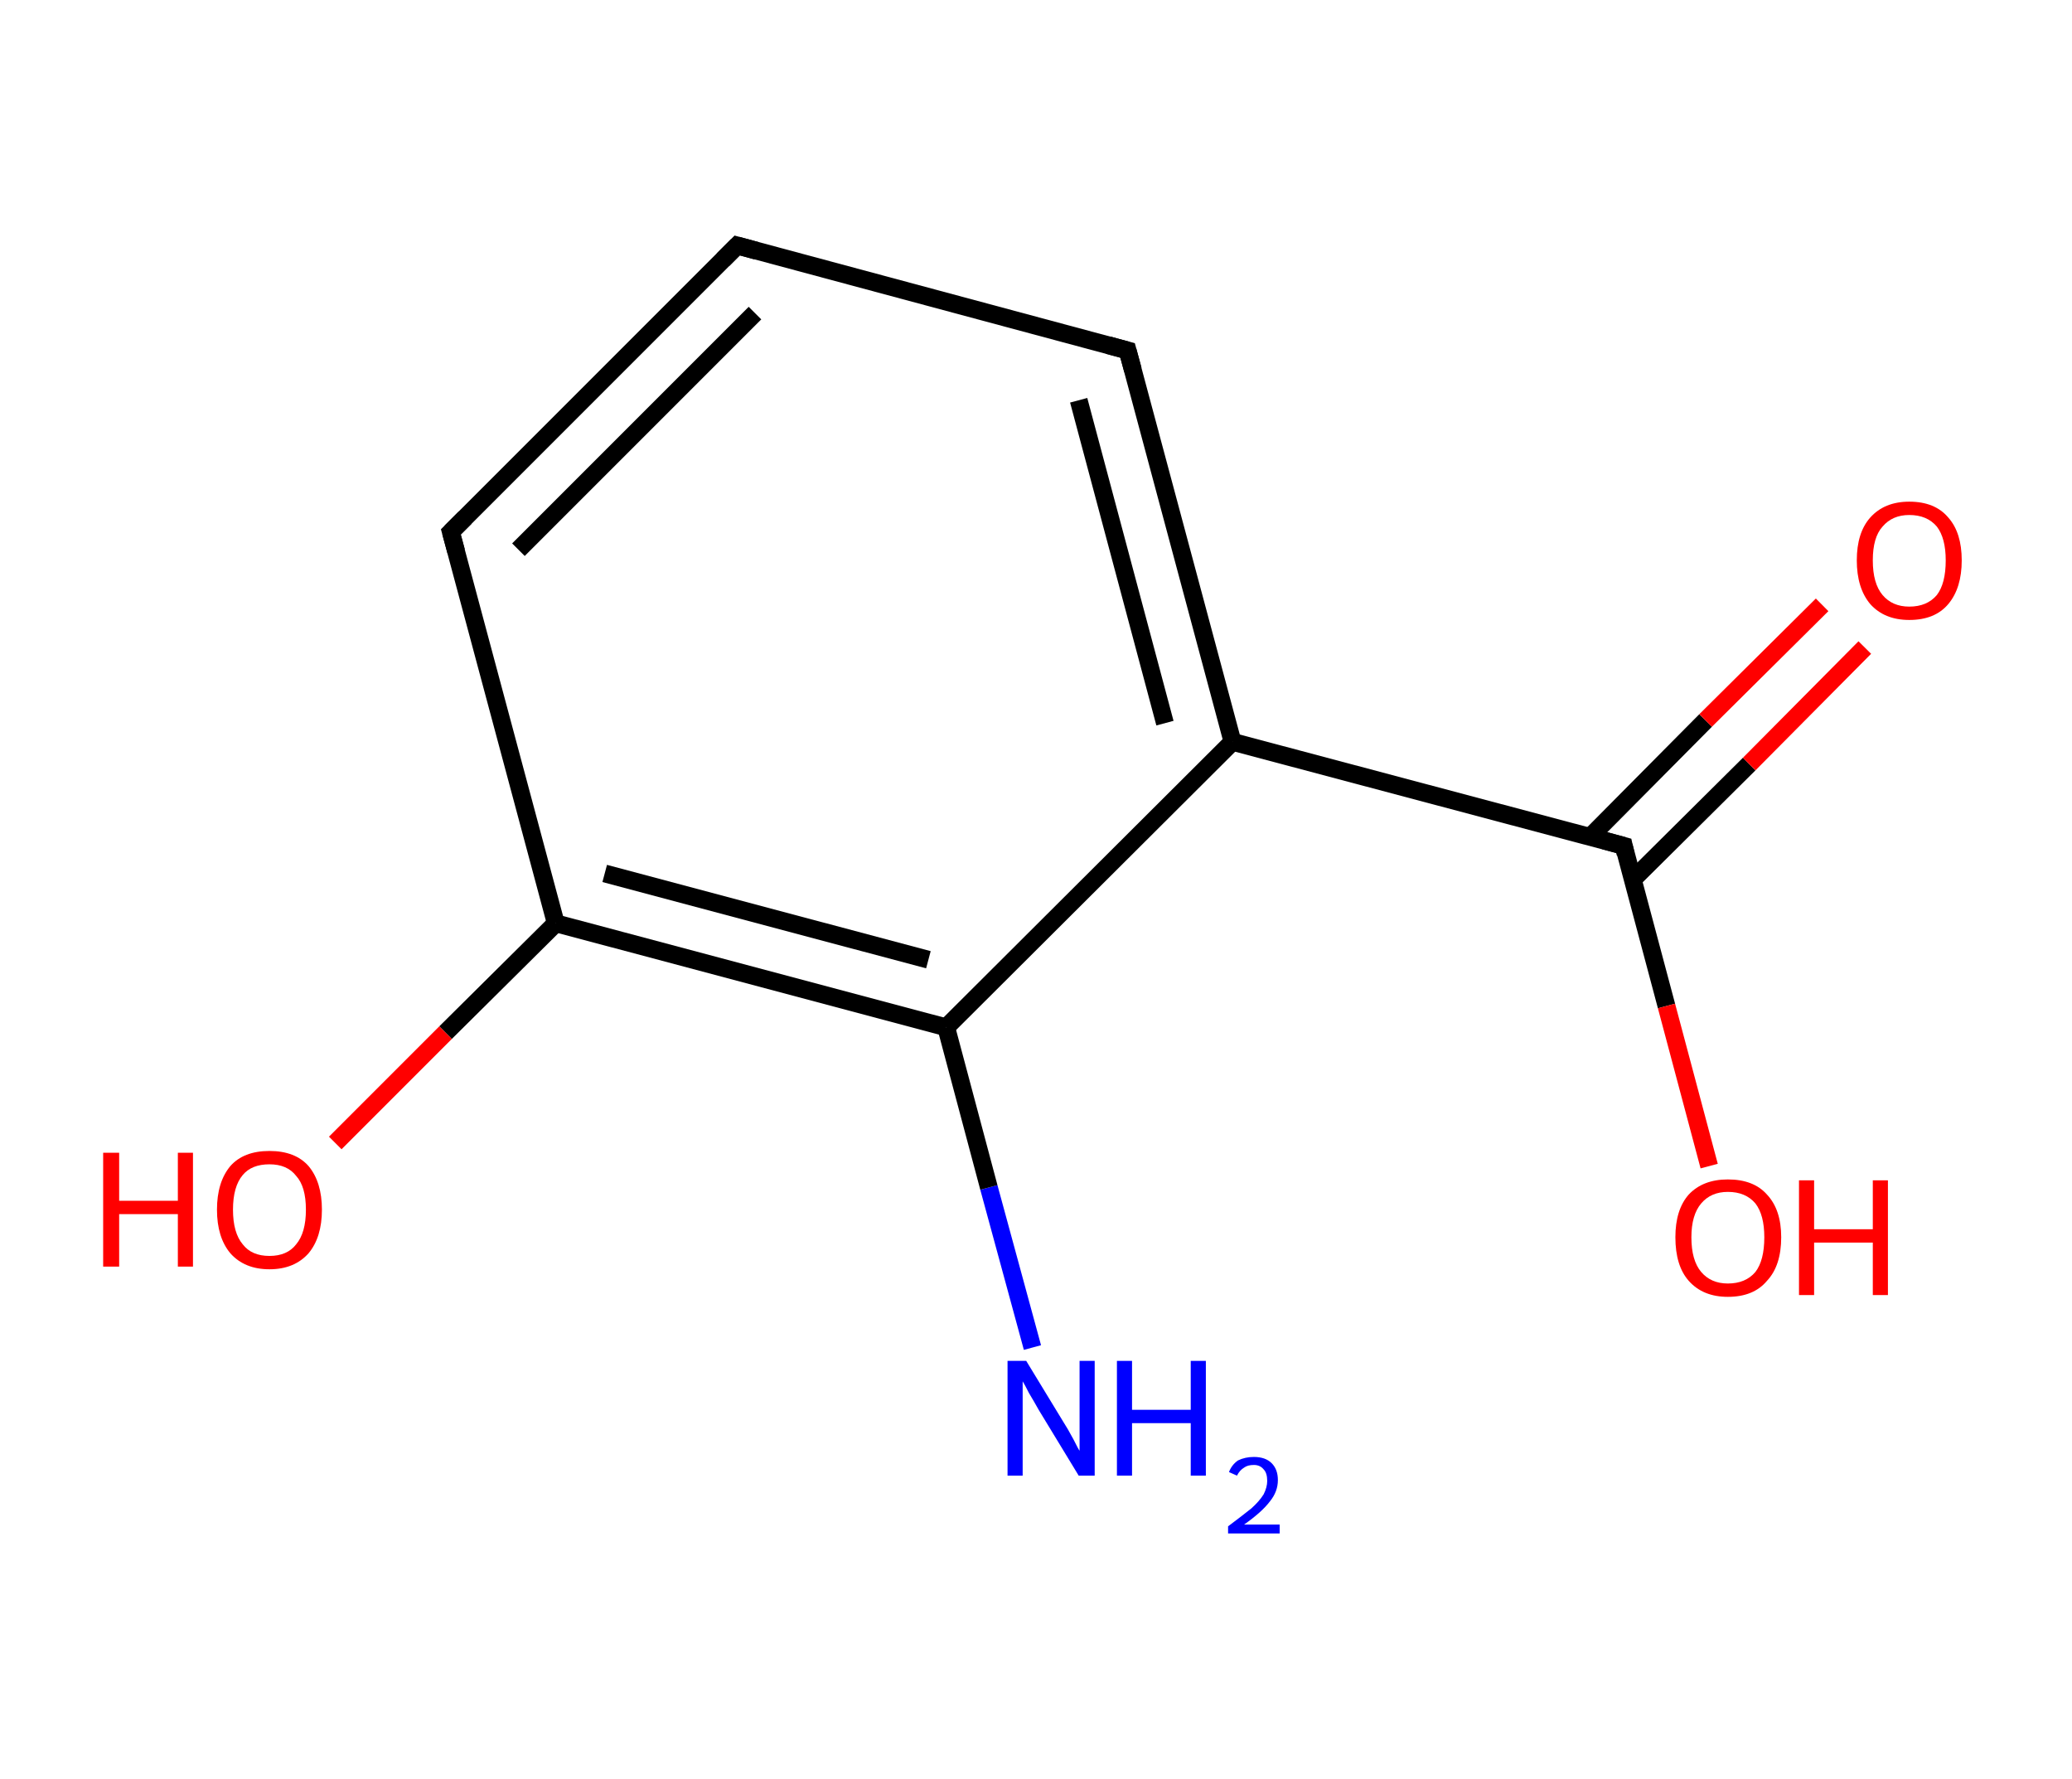 <?xml version='1.0' encoding='ASCII' standalone='yes'?>
<svg xmlns="http://www.w3.org/2000/svg" xmlns:rdkit="http://www.rdkit.org/xml" xmlns:xlink="http://www.w3.org/1999/xlink" version="1.1" baseProfile="full" xml:space="preserve" width="233px" height="200px" viewBox="0 0 233 200">
<!-- END OF HEADER -->
<rect style="opacity:1.0;fill:#FFFFFF;stroke:none" width="233.0" height="200.0" x="0.0" y="0.0"> </rect>
<path class="bond-0 atom-0 atom-1" d="M 116.1,151.5 L 111.2,133.5" style="fill:none;fill-rule:evenodd;stroke:#0000FF;stroke-width:2.0px;stroke-linecap:butt;stroke-linejoin:miter;stroke-opacity:1"/>
<path class="bond-0 atom-0 atom-1" d="M 111.2,133.5 L 106.4,115.5" style="fill:none;fill-rule:evenodd;stroke:#000000;stroke-width:2.0px;stroke-linecap:butt;stroke-linejoin:miter;stroke-opacity:1"/>
<path class="bond-1 atom-1 atom-2" d="M 106.4,115.5 L 62.5,103.8" style="fill:none;fill-rule:evenodd;stroke:#000000;stroke-width:2.0px;stroke-linecap:butt;stroke-linejoin:miter;stroke-opacity:1"/>
<path class="bond-1 atom-1 atom-2" d="M 104.4,107.9 L 68.0,98.2" style="fill:none;fill-rule:evenodd;stroke:#000000;stroke-width:2.0px;stroke-linecap:butt;stroke-linejoin:miter;stroke-opacity:1"/>
<path class="bond-2 atom-2 atom-3" d="M 62.5,103.8 L 50.1,116.1" style="fill:none;fill-rule:evenodd;stroke:#000000;stroke-width:2.0px;stroke-linecap:butt;stroke-linejoin:miter;stroke-opacity:1"/>
<path class="bond-2 atom-2 atom-3" d="M 50.1,116.1 L 37.7,128.5" style="fill:none;fill-rule:evenodd;stroke:#FF0000;stroke-width:2.0px;stroke-linecap:butt;stroke-linejoin:miter;stroke-opacity:1"/>
<path class="bond-3 atom-2 atom-4" d="M 62.5,103.8 L 50.7,59.8" style="fill:none;fill-rule:evenodd;stroke:#000000;stroke-width:2.0px;stroke-linecap:butt;stroke-linejoin:miter;stroke-opacity:1"/>
<path class="bond-4 atom-4 atom-5" d="M 50.7,59.8 L 82.9,27.6" style="fill:none;fill-rule:evenodd;stroke:#000000;stroke-width:2.0px;stroke-linecap:butt;stroke-linejoin:miter;stroke-opacity:1"/>
<path class="bond-4 atom-4 atom-5" d="M 58.3,61.8 L 84.9,35.2" style="fill:none;fill-rule:evenodd;stroke:#000000;stroke-width:2.0px;stroke-linecap:butt;stroke-linejoin:miter;stroke-opacity:1"/>
<path class="bond-5 atom-5 atom-6" d="M 82.9,27.6 L 126.8,39.4" style="fill:none;fill-rule:evenodd;stroke:#000000;stroke-width:2.0px;stroke-linecap:butt;stroke-linejoin:miter;stroke-opacity:1"/>
<path class="bond-6 atom-6 atom-7" d="M 126.8,39.4 L 138.6,83.4" style="fill:none;fill-rule:evenodd;stroke:#000000;stroke-width:2.0px;stroke-linecap:butt;stroke-linejoin:miter;stroke-opacity:1"/>
<path class="bond-6 atom-6 atom-7" d="M 121.3,45.0 L 131.0,81.3" style="fill:none;fill-rule:evenodd;stroke:#000000;stroke-width:2.0px;stroke-linecap:butt;stroke-linejoin:miter;stroke-opacity:1"/>
<path class="bond-7 atom-7 atom-8" d="M 138.6,83.4 L 182.6,95.1" style="fill:none;fill-rule:evenodd;stroke:#000000;stroke-width:2.0px;stroke-linecap:butt;stroke-linejoin:miter;stroke-opacity:1"/>
<path class="bond-8 atom-8 atom-9" d="M 183.6,98.9 L 196.7,85.9" style="fill:none;fill-rule:evenodd;stroke:#000000;stroke-width:2.0px;stroke-linecap:butt;stroke-linejoin:miter;stroke-opacity:1"/>
<path class="bond-8 atom-8 atom-9" d="M 196.7,85.9 L 209.7,72.8" style="fill:none;fill-rule:evenodd;stroke:#FF0000;stroke-width:2.0px;stroke-linecap:butt;stroke-linejoin:miter;stroke-opacity:1"/>
<path class="bond-8 atom-8 atom-9" d="M 178.8,94.1 L 191.8,81.0" style="fill:none;fill-rule:evenodd;stroke:#000000;stroke-width:2.0px;stroke-linecap:butt;stroke-linejoin:miter;stroke-opacity:1"/>
<path class="bond-8 atom-8 atom-9" d="M 191.8,81.0 L 204.9,68.0" style="fill:none;fill-rule:evenodd;stroke:#FF0000;stroke-width:2.0px;stroke-linecap:butt;stroke-linejoin:miter;stroke-opacity:1"/>
<path class="bond-9 atom-8 atom-10" d="M 182.6,95.1 L 187.4,113.1" style="fill:none;fill-rule:evenodd;stroke:#000000;stroke-width:2.0px;stroke-linecap:butt;stroke-linejoin:miter;stroke-opacity:1"/>
<path class="bond-9 atom-8 atom-10" d="M 187.4,113.1 L 192.2,131.1" style="fill:none;fill-rule:evenodd;stroke:#FF0000;stroke-width:2.0px;stroke-linecap:butt;stroke-linejoin:miter;stroke-opacity:1"/>
<path class="bond-10 atom-7 atom-1" d="M 138.6,83.4 L 106.4,115.5" style="fill:none;fill-rule:evenodd;stroke:#000000;stroke-width:2.0px;stroke-linecap:butt;stroke-linejoin:miter;stroke-opacity:1"/>
<path d="M 51.3,62.0 L 50.7,59.8 L 52.3,58.2" style="fill:none;stroke:#000000;stroke-width:2.0px;stroke-linecap:butt;stroke-linejoin:miter;stroke-opacity:1;"/>
<path d="M 81.3,29.2 L 82.9,27.6 L 85.1,28.2" style="fill:none;stroke:#000000;stroke-width:2.0px;stroke-linecap:butt;stroke-linejoin:miter;stroke-opacity:1;"/>
<path d="M 124.6,38.8 L 126.8,39.4 L 127.4,41.6" style="fill:none;stroke:#000000;stroke-width:2.0px;stroke-linecap:butt;stroke-linejoin:miter;stroke-opacity:1;"/>
<path d="M 180.4,94.5 L 182.6,95.1 L 182.8,96.0" style="fill:none;stroke:#000000;stroke-width:2.0px;stroke-linecap:butt;stroke-linejoin:miter;stroke-opacity:1;"/>
<path class="atom-0" d="M 115.4 153.0 L 119.6 159.9 Q 120.0 160.5, 120.7 161.8 Q 121.3 163.0, 121.4 163.1 L 121.4 153.0 L 123.1 153.0 L 123.1 165.9 L 121.3 165.9 L 116.8 158.5 Q 116.3 157.6, 115.7 156.6 Q 115.2 155.6, 115.0 155.3 L 115.0 165.9 L 113.3 165.9 L 113.3 153.0 L 115.4 153.0 " fill="#0000FF"/>
<path class="atom-0" d="M 125.6 153.0 L 127.3 153.0 L 127.3 158.5 L 133.9 158.5 L 133.9 153.0 L 135.6 153.0 L 135.6 165.9 L 133.9 165.9 L 133.9 160.0 L 127.3 160.0 L 127.3 165.9 L 125.6 165.9 L 125.6 153.0 " fill="#0000FF"/>
<path class="atom-0" d="M 138.2 165.5 Q 138.5 164.7, 139.2 164.2 Q 140.0 163.8, 141.0 163.8 Q 142.3 163.8, 143.0 164.5 Q 143.7 165.2, 143.7 166.4 Q 143.7 167.7, 142.8 168.8 Q 141.9 170.0, 139.9 171.4 L 143.9 171.4 L 143.9 172.4 L 138.1 172.4 L 138.1 171.6 Q 139.7 170.4, 140.7 169.6 Q 141.6 168.8, 142.1 168.0 Q 142.5 167.2, 142.5 166.5 Q 142.5 165.6, 142.1 165.2 Q 141.7 164.7, 141.0 164.7 Q 140.3 164.7, 139.9 165.0 Q 139.4 165.3, 139.1 165.9 L 138.2 165.5 " fill="#0000FF"/>
<path class="atom-3" d="M 11.6 129.6 L 13.4 129.6 L 13.4 135.0 L 20.0 135.0 L 20.0 129.6 L 21.7 129.6 L 21.7 142.4 L 20.0 142.4 L 20.0 136.5 L 13.4 136.5 L 13.4 142.4 L 11.6 142.4 L 11.6 129.6 " fill="#FF0000"/>
<path class="atom-3" d="M 24.4 136.0 Q 24.4 132.9, 25.9 131.1 Q 27.4 129.4, 30.3 129.4 Q 33.2 129.4, 34.7 131.1 Q 36.2 132.9, 36.2 136.0 Q 36.2 139.1, 34.7 140.9 Q 33.1 142.7, 30.3 142.7 Q 27.5 142.7, 25.9 140.9 Q 24.4 139.1, 24.4 136.0 M 30.3 141.2 Q 32.3 141.2, 33.3 139.9 Q 34.4 138.6, 34.4 136.0 Q 34.4 133.4, 33.3 132.2 Q 32.3 130.9, 30.3 130.9 Q 28.3 130.9, 27.3 132.1 Q 26.2 133.4, 26.2 136.0 Q 26.2 138.6, 27.3 139.9 Q 28.3 141.2, 30.3 141.2 " fill="#FF0000"/>
<path class="atom-9" d="M 208.8 63.0 Q 208.8 59.9, 210.3 58.2 Q 211.9 56.4, 214.7 56.4 Q 217.6 56.4, 219.1 58.2 Q 220.6 59.9, 220.6 63.0 Q 220.6 66.1, 219.1 67.9 Q 217.6 69.7, 214.7 69.7 Q 211.9 69.7, 210.3 67.9 Q 208.8 66.1, 208.8 63.0 M 214.7 68.2 Q 216.7 68.2, 217.8 66.9 Q 218.8 65.6, 218.8 63.0 Q 218.8 60.5, 217.8 59.2 Q 216.7 57.9, 214.7 57.9 Q 212.8 57.9, 211.7 59.2 Q 210.6 60.4, 210.6 63.0 Q 210.6 65.6, 211.7 66.9 Q 212.8 68.2, 214.7 68.2 " fill="#FF0000"/>
<path class="atom-10" d="M 188.4 139.1 Q 188.4 136.0, 189.9 134.3 Q 191.5 132.6, 194.3 132.6 Q 197.2 132.6, 198.7 134.3 Q 200.3 136.0, 200.3 139.1 Q 200.3 142.3, 198.7 144.0 Q 197.2 145.8, 194.3 145.8 Q 191.5 145.8, 189.9 144.0 Q 188.4 142.3, 188.4 139.1 M 194.3 144.3 Q 196.3 144.3, 197.4 143.0 Q 198.4 141.7, 198.4 139.1 Q 198.4 136.6, 197.4 135.3 Q 196.3 134.0, 194.3 134.0 Q 192.4 134.0, 191.3 135.3 Q 190.2 136.6, 190.2 139.1 Q 190.2 141.7, 191.3 143.0 Q 192.4 144.3, 194.3 144.3 " fill="#FF0000"/>
<path class="atom-10" d="M 202.3 132.7 L 204.0 132.7 L 204.0 138.2 L 210.6 138.2 L 210.6 132.7 L 212.3 132.7 L 212.3 145.6 L 210.6 145.6 L 210.6 139.7 L 204.0 139.7 L 204.0 145.6 L 202.3 145.6 L 202.3 132.7 " fill="#FF0000"/>
</svg>
